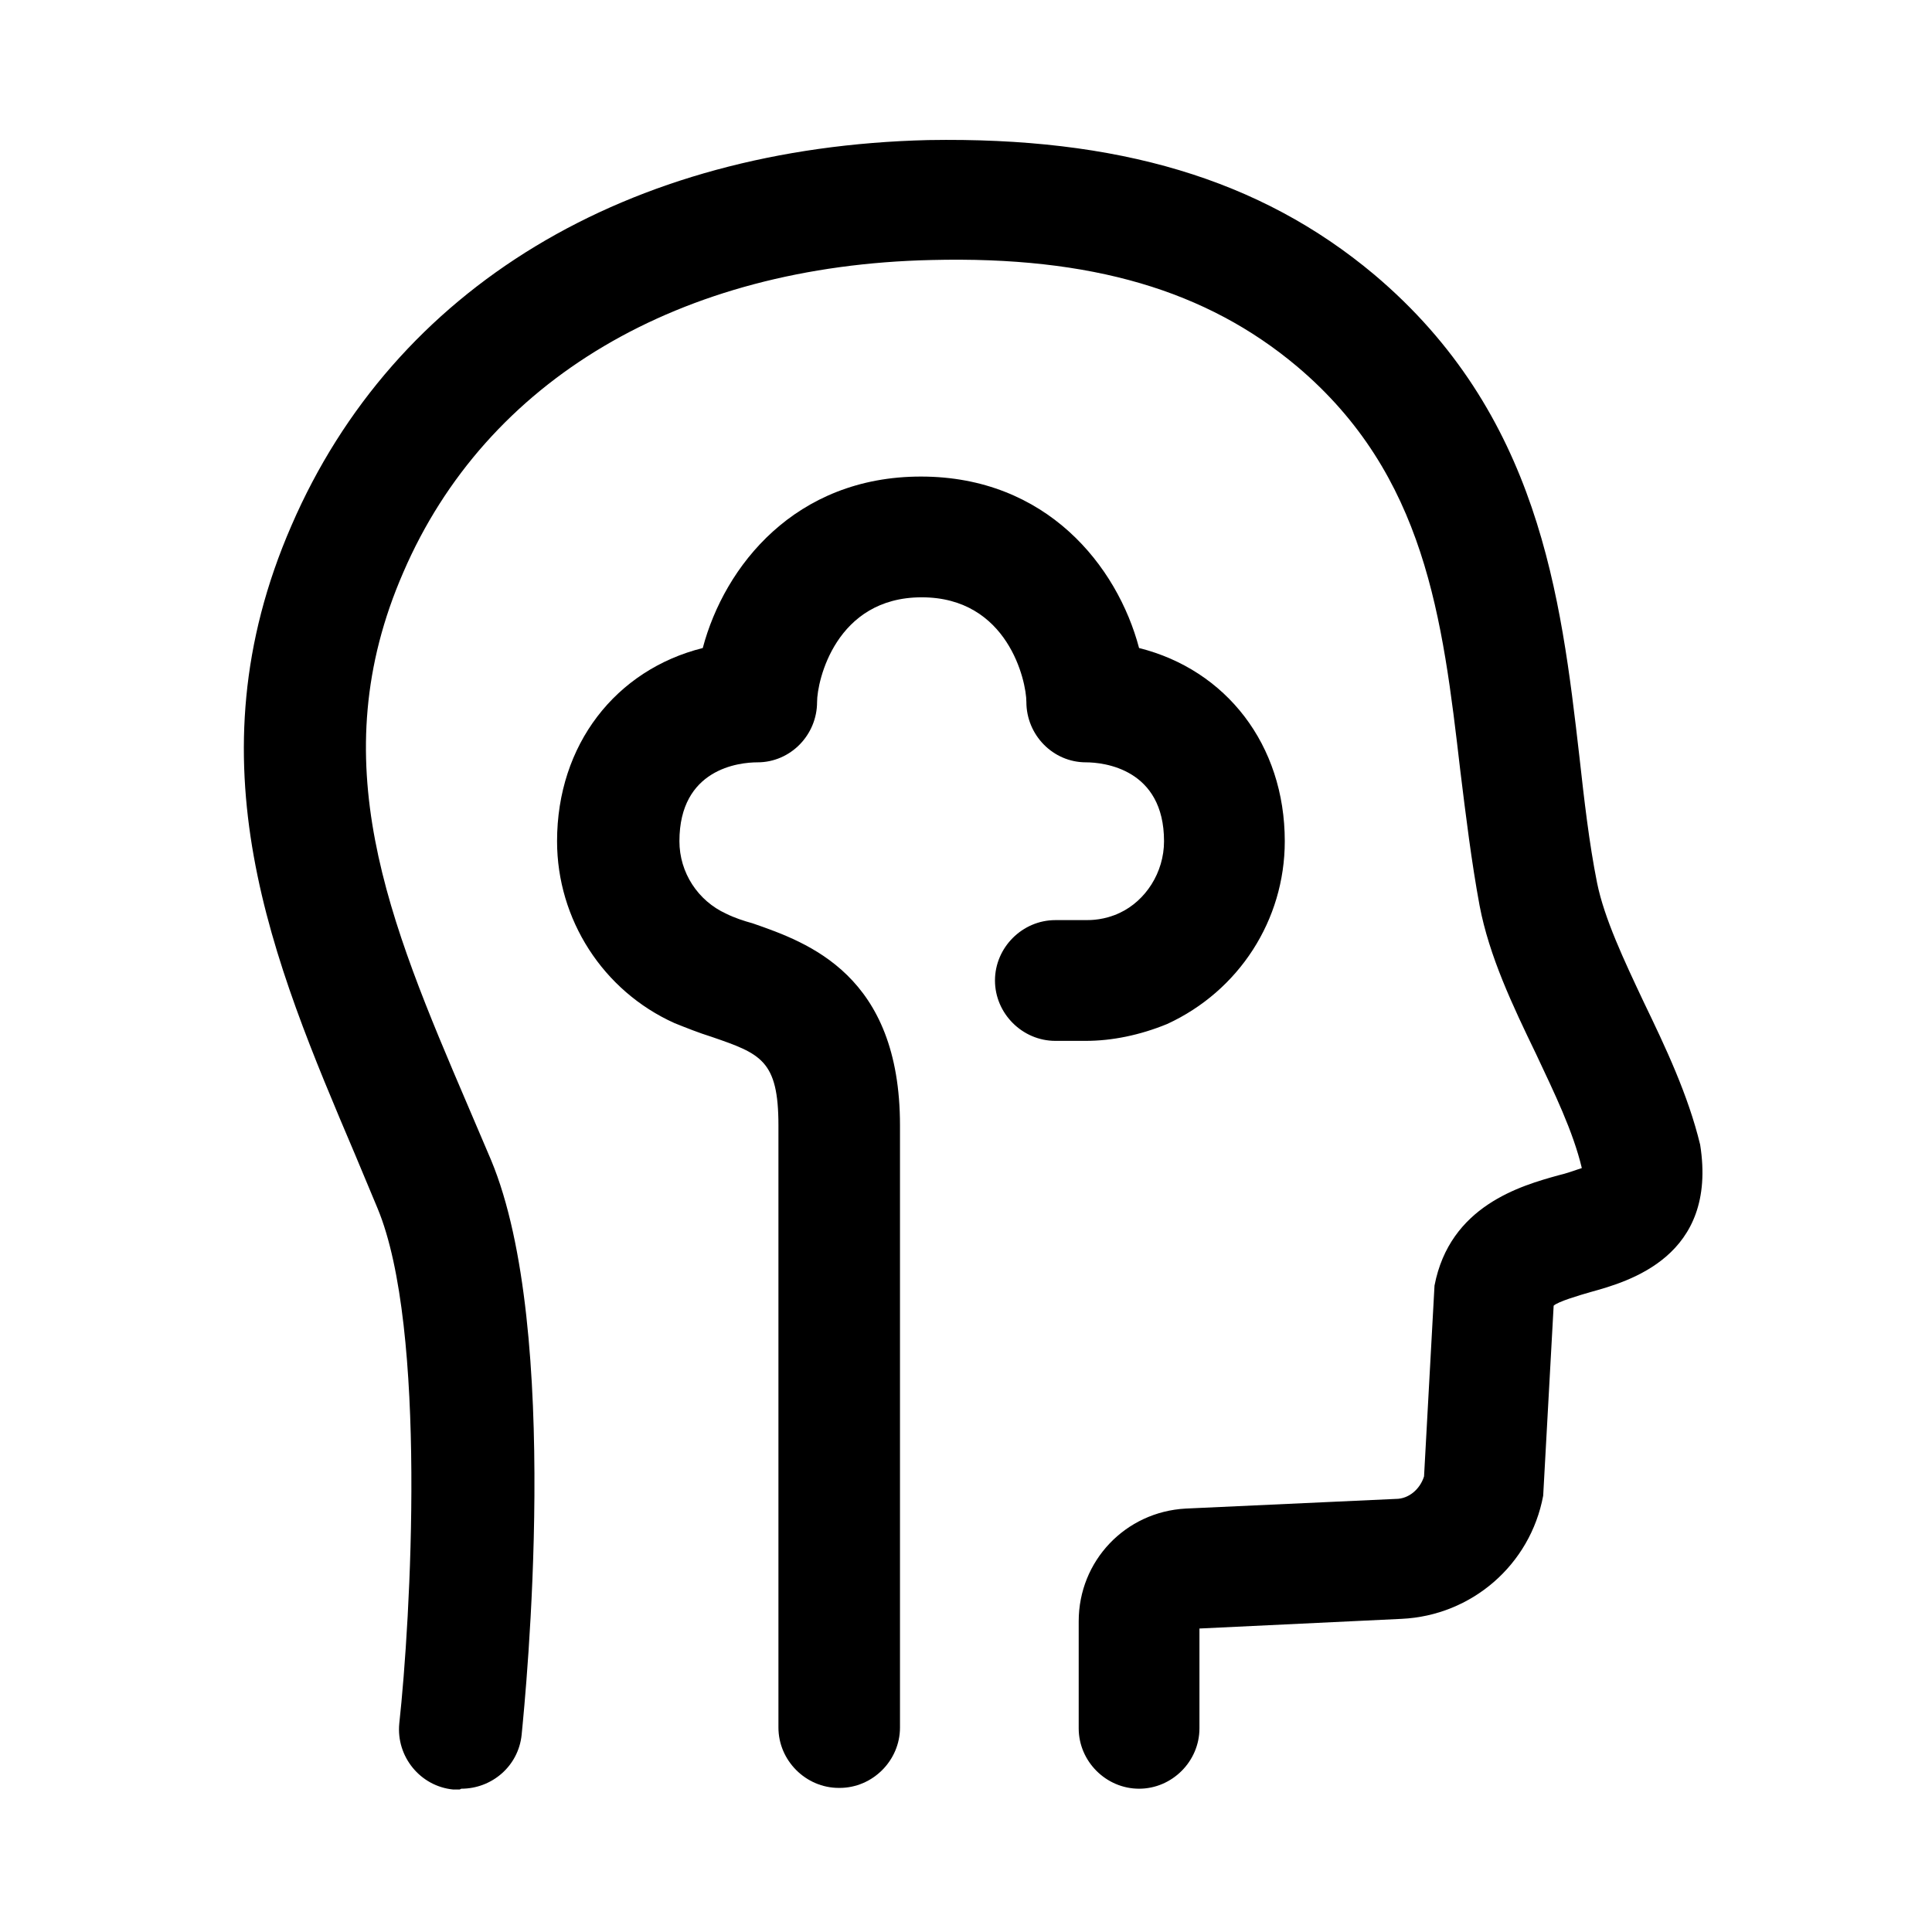 <svg width="24" height="24" viewBox="0 0 24 24" fill="none" xmlns="http://www.w3.org/2000/svg">
<path d="M5.71 22.23C5.71 22.23 5.66 22.23 5.63 22.23C5.22 22.19 4.92 21.82 4.96 21.41C5.1 20.13 5.31 16.5 4.69 15.01L4.41 14.34C3.39 11.94 2.34 9.47 3.62 6.53C4.9 3.57 7.79 1.83 11.53 1.74C13.88 1.7 15.65 2.22 17.07 3.41C19.12 5.14 19.39 7.4 19.62 9.4C19.68 9.94 19.74 10.47 19.84 10.97C19.93 11.41 20.17 11.92 20.42 12.45C20.69 13.01 20.97 13.6 21.12 14.22C21.34 15.61 20.23 15.92 19.76 16.05C19.62 16.09 19.35 16.17 19.3 16.22L19.17 18.58C19.01 19.44 18.28 20.07 17.41 20.11L14.9 20.23V21.47C14.9 21.88 14.56 22.22 14.15 22.22C13.74 22.22 13.4 21.88 13.4 21.47V20.14C13.4 19.39 13.98 18.78 14.73 18.74L17.34 18.62C17.5 18.62 17.64 18.5 17.69 18.34L17.82 15.97C18.01 14.98 18.89 14.73 19.36 14.6C19.45 14.58 19.56 14.54 19.65 14.51C19.54 14.05 19.31 13.58 19.08 13.09C18.79 12.49 18.5 11.88 18.38 11.25C18.28 10.71 18.21 10.14 18.14 9.57C17.92 7.68 17.71 5.9 16.11 4.55C14.99 3.61 13.56 3.18 11.57 3.23C8.44 3.3 6.04 4.72 5.01 7.11C3.99 9.45 4.83 11.44 5.81 13.73L6.1 14.41C6.98 16.52 6.53 21.04 6.48 21.55C6.44 21.94 6.11 22.22 5.73 22.22L5.71 22.23Z" fill="black"/>
<path d="M10.42 22.21C10.01 22.21 9.67 21.87 9.67 21.46V13.98C9.67 13.17 9.45 13.09 8.84 12.88C8.68 12.83 8.53 12.77 8.38 12.71C7.49 12.31 6.92 11.42 6.92 10.45C6.92 9.25 7.65 8.32 8.73 8.05C9 7.03 9.88 5.92 11.44 5.92C13 5.92 13.88 7.03 14.15 8.05C15.23 8.32 15.96 9.25 15.96 10.45C15.96 11.43 15.39 12.31 14.5 12.72C14.16 12.86 13.81 12.93 13.49 12.93H13.11C12.7 12.93 12.36 12.59 12.36 12.18C12.36 11.77 12.7 11.43 13.11 11.43H13.49C13.55 11.43 13.72 11.43 13.91 11.34C14.23 11.19 14.46 10.84 14.46 10.45C14.46 9.55 13.71 9.47 13.49 9.47C13.08 9.47 12.75 9.13 12.75 8.72C12.75 8.46 12.52 7.42 11.45 7.42C10.38 7.42 10.15 8.46 10.15 8.72C10.15 9.13 9.82 9.47 9.41 9.47C9.18 9.47 8.44 9.55 8.44 10.45C8.44 10.84 8.67 11.19 9.02 11.35C9.12 11.4 9.24 11.44 9.35 11.47C10.04 11.71 11.18 12.11 11.18 13.98V21.46C11.18 21.87 10.84 22.21 10.43 22.21H10.42Z" fill="black"/>
</svg>